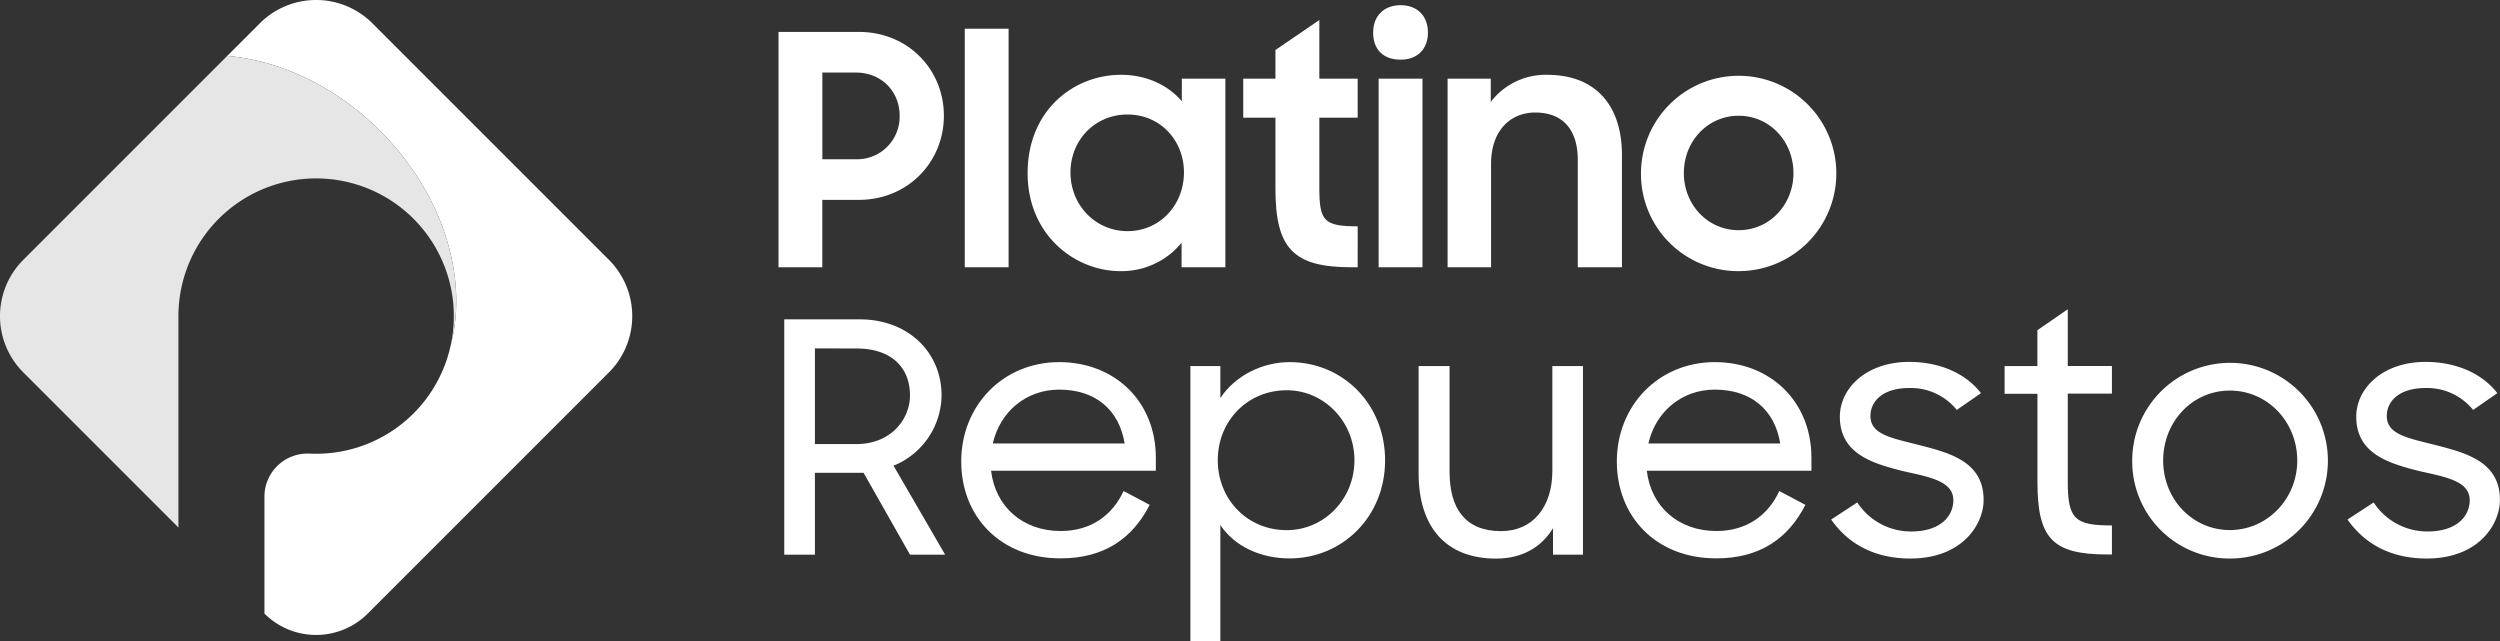 <svg xmlns="http://www.w3.org/2000/svg" viewBox="0 0 905.57 232.32"><rect x="0" y="0" width="905.57" height="232.32" fill="#333333" stroke="none"/><defs><style>.cls-1{fill:#fff;}.cls-2{fill:#e6e6e6;}</style></defs><g id="Layer_2" data-name="Layer 2"><g id="Capa_1" data-name="Capa 1"><path class="cls-1" d="M220.57,134.9l-87.36,87.35a26.47,26.47,0,0,1-37.42,0h0V179.8a15.59,15.59,0,0,1,16.44-15.48h.17a49.86,49.86,0,0,0,50.83-39.12h0c6.48-24.36-2.55-54.81-25.46-77.72C121.46,31.17,101.35,21.9,82.31,20.25l11.8-11.8a28.83,28.83,0,0,1,40.79,0l85.67,85.66A28.85,28.85,0,0,1,220.57,134.9Z"/><path class="cls-2" d="M163.23,125.2a49.88,49.88,0,1,0-98.6-10.7v76.59L8.45,134.9a28.83,28.83,0,0,1,0-40.79L82.31,20.25c19,1.65,39.15,10.92,55.46,27.23C160.68,70.39,169.71,100.84,163.23,125.2Z"/><path class="cls-1" d="M282,11.57h29.19c17.63,0,30.71,13.54,30.71,30.36S328.8,72.4,311.06,72.4h-13.2V96.81H282Zm15.88,14.71V57.69H310a15.44,15.44,0,0,0,15.88-15.76c0-8.76-6.53-15.65-15.88-15.65Z"/><path class="cls-1" d="M349.47,10.4h15.87V96.81H349.47Z"/><path class="cls-1" d="M372.23,62.71c0-22.65,16.58-35.61,33.86-35.61,9,0,16.93,3.62,22,9.57V28.5h15.77V96.81H428V87.93a28,28,0,0,1-22.18,10.28C389.4,98.21,372.23,85.13,372.23,62.71Zm56.63-.23c0-11.68-8.64-21-20.43-21s-20.67,9.22-20.67,21,9,21.25,20.67,21.25S428.86,74.27,428.86,62.48Z"/><path class="cls-1" d="M450.34,28.5H462V18.11L477.9,7.25V28.5h13.89V42.63H477.9V68.2c0,11.91,1.75,13.78,13.89,13.78V96.81h-2.22C468.44,96.81,462,90,462,68.32V42.63H450.34Z"/><path class="cls-1" d="M507.32,1.88c6.18,0,9.92,4,9.92,9.92s-3.74,9.81-9.92,9.81c-6.43,0-9.93-3.85-9.93-9.81S501.24,1.88,507.32,1.88ZM499.38,28.5h15.88V96.81H499.38Z"/><path class="cls-1" d="M524.36,28.5H540v8.41a25,25,0,0,1,20.43-9.81c17.16,0,27.09,10.62,27.09,29.19V96.81h-16V57.92c0-10.62-5.14-17.16-15.41-17.16-9,0-16,6.54-16,18.56V96.81H524.36Z"/><path class="cls-1" d="M594.41,62.71a35.38,35.38,0,1,1,35.38,35.5A35.19,35.19,0,0,1,594.41,62.71Zm55.23,0c0-11.56-8.64-20.78-19.85-20.78s-19.85,9.22-19.85,20.78c0,11.33,8.53,20.67,19.85,20.67S649.64,74,649.64,62.71Z"/><path class="cls-1" d="M284.08,115.68h27.33c17.63,0,29.65,12,29.65,27.55a27.81,27.81,0,0,1-17.4,25.46l18.69,32.22H329.62l-16.81-29.65H295.18v29.65h-11.1Zm11.1,10.51v34.67h14.94c12.84,0,19.5-9.22,19.5-17.63,0-10.16-6.77-17-19.38-17Z"/><path class="cls-1" d="M348.18,167.17c0-20.32,15.18-36,35.5-36,20,0,35,14.12,35,34.67v4.68H359c1.52,13,11.44,21.83,25.22,21.83,10.86,0,18.68-5.61,22.77-14.48l9.46,5c-6.19,12.14-16.47,19.38-32.23,19.38C362.43,202.31,348.18,187.14,348.18,167.17Zm11.44-6.54h47.76c-2-12.14-10.51-19.5-23.7-19.5C371.53,141.13,362.19,149.3,359.62,160.63Z"/><path class="cls-1" d="M442.05,190.17v42.15H431.19V132.61h10.86v11.56c5.49-8.29,15.42-13,25.11-13,19.26,0,34.56,15.18,34.56,35.61s-15.53,35.49-34.56,35.49C457,202.31,447.31,198.11,442.05,190.17Zm48.57-23.47c0-14-11-25.34-24.51-25.34-14.48,0-25,11.33-25,25.34s10.51,25.34,25,25.34C479.65,192,490.62,180.83,490.62,166.7Z"/><path class="cls-1" d="M513.86,171.37V132.61h11.21V170.9c0,13.2,5.6,21.49,18.68,21.49,11.67,0,18.56-9,18.56-21.83V132.61H573.4v68.3H562.54v-9.57c-4.08,6.65-10.85,11-20.66,11C523.78,202.31,513.86,191,513.86,171.37Z"/><path class="cls-1" d="M585.66,167.17c0-20.32,15.18-36,35.49-36,20,0,35,14.12,35,34.67v4.68H596.52c1.52,13,11.44,21.83,25.22,21.83,10.86,0,18.68-5.61,22.77-14.48l9.45,5c-6.18,12.14-16.46,19.38-32.22,19.38C599.9,202.31,585.66,187.14,585.66,167.17Zm11.44-6.54h47.76c-2-12.14-10.51-19.5-23.71-19.5C609,141.13,599.67,149.3,597.1,160.63Z"/><path class="cls-1" d="M663.3,188.19l9.46-6.19a23.17,23.17,0,0,0,19.61,10.51c10.16,0,15.18-5.26,15.18-11.33,0-7-8.87-8.41-18.1-10.51-11.21-2.8-23-6.3-23-19.73,0-10.39,9.69-19.85,25.11-19.85,11.09,0,20.55,4.2,26,11.33l-8.75,6.07a21.44,21.44,0,0,0-17.28-7.94c-9.23,0-14,4.55-14,10.16,0,6.77,7.94,8,17.64,10.5,11,2.81,23.35,6,23.35,19.85,0,9-7.83,21.25-26.51,21.25C679.06,202.31,669.49,197.06,663.3,188.19Z"/><path class="cls-1" d="M726.12,132.61H738v-13l11-7.59v20.55h16v10H749v31.76c0,13.66,2.45,16,16,16v10.51h-1.64c-20,0-25.34-5.84-25.34-26.39V142.65h-11.9Z"/><path class="cls-1" d="M772.35,166.82a35.44,35.44,0,1,1,35.38,35.49A35.18,35.18,0,0,1,772.35,166.82Zm59.78,0c0-14-10.74-25.34-24.4-25.34s-24.17,11.33-24.17,25.34S794.19,192,807.73,192,832.13,180.71,832.13,166.82Z"/><path class="cls-1" d="M850.34,188.19,859.8,182a23.17,23.17,0,0,0,19.62,10.51c10.15,0,15.18-5.26,15.18-11.33,0-7-8.88-8.41-18.1-10.51-11.21-2.8-23-6.3-23-19.73,0-10.39,9.69-19.85,25.1-19.85,11.09,0,20.55,4.2,26,11.33l-8.76,6.07a21.43,21.43,0,0,0-17.28-7.94c-9.22,0-14,4.55-14,10.16,0,6.77,7.94,8,17.63,10.5,11,2.81,23.35,6,23.35,19.85,0,9-7.82,21.25-26.5,21.25C866.11,202.31,856.53,197.06,850.34,188.19Z"/></g></g></svg>